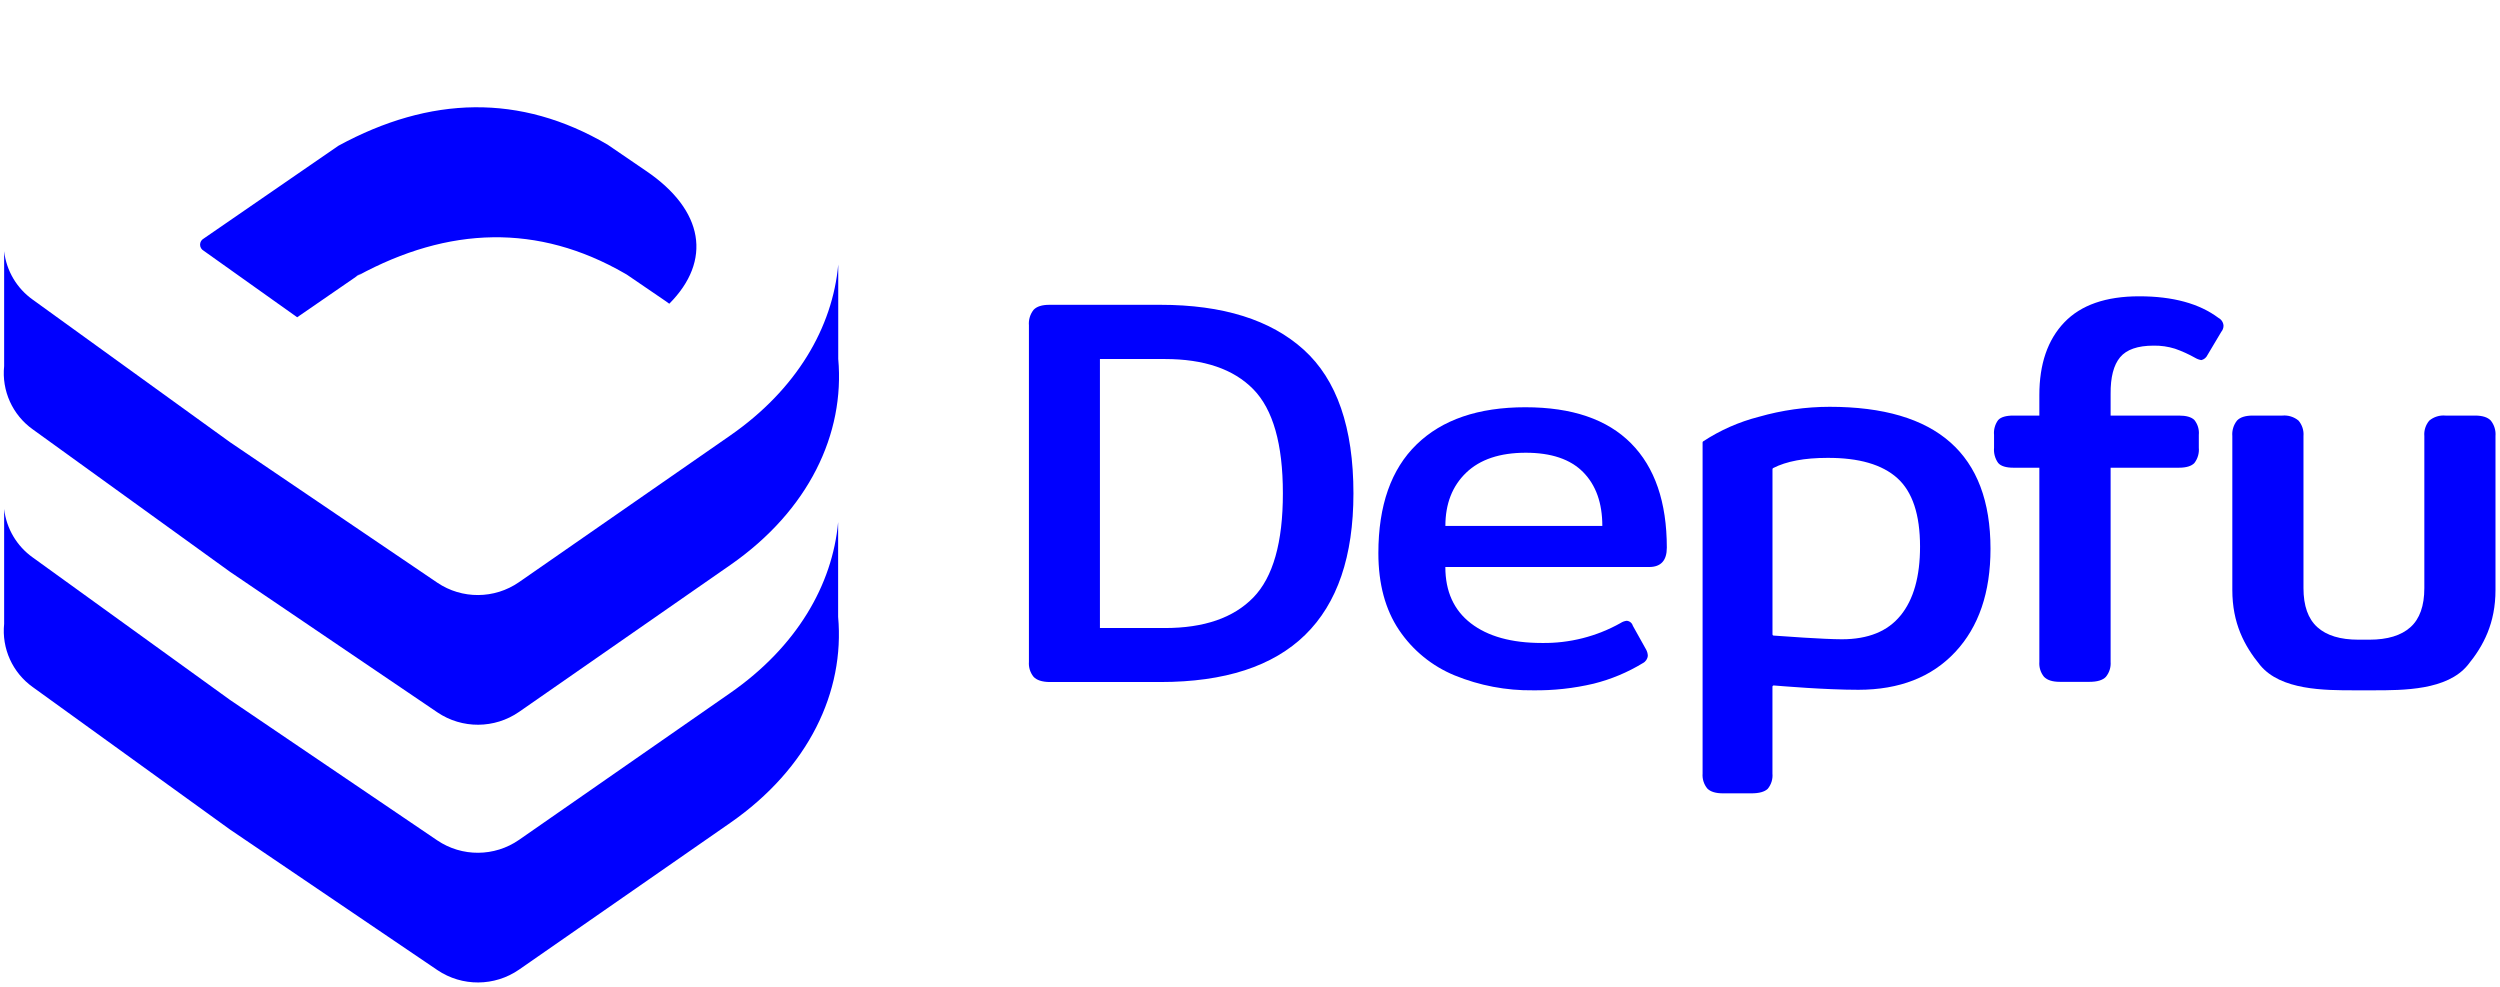 <?xml version="1.0" encoding="UTF-8"?>
<svg viewBox="0 0 676 267" version="1.1" xmlns="http://www.w3.org/2000/svg" xmlns:xlink="http://www.w3.org/1999/xlink">
    <g id="depfu-left" stroke="none" stroke-width="1" fill="none" fill-rule="evenodd">
        <g id="depfu-left-bw" transform="translate(1, 29)" fill="#0000FF" fill-rule="nonzero">
            <path d="M0.12,108.62 L0.12,139.68 C-0.567,146.361 2.389,152.895 7.86,156.79 L61.2,195.31 L117.27,233.31 C123.956,237.824 132.727,237.772 139.36,233.18 L196.44,193.52 C217.73,178.72 227.44,158 225.63,137.79 L225.63,112.17 C224.11,129.17 214.4,145.92 196.44,158.4 L139.33,198.11 C132.697,202.702 123.926,202.754 117.24,198.24 L61.17,160.24 L7.83,121.72 C3.517,118.645 0.714,113.883 0.12,108.62 Z" id="Lower_2"></path>
            <path d="M0.12,38.93 L0.12,69.99 C-0.567,76.671 2.389,83.205 7.86,87.1 L61.2,125.62 L117.27,163.62 C123.956,168.134 132.727,168.082 139.36,163.49 L196.47,123.78 C217.76,108.98 227.47,88.26 225.66,68.05 L225.66,42.52 C224.14,59.52 214.43,76.27 196.47,88.75 L139.33,128.42 C132.697,133.012 123.926,133.064 117.24,128.55 L61.17,90.55 L7.84,52.02 C3.526,48.95 0.72,44.191 0.12,38.93 Z" id="Lower_1"></path>
            <path d="M173.66,17.19 L163.29,10.11 C139.66,-3.75 115.29,-3.07 90.51,10.41 L54.06,35.52 C53.466,35.85 53.098,36.476 53.098,37.155 C53.098,37.834 53.466,38.46 54.06,38.79 L79.36,56.79 L95.71,45.52 L95.05,45.86 L96.72,44.86 L95.72,45.56 C120.3,32.18 144.51,31.41 167.98,44.96 L167.43,44.59 L167.98,44.96 L168.5,45.26 L178.87,52.34 C179.25,52.6 179.61,52.87 179.97,53.13 C191.54,41.52 189.43,27.87 173.66,17.19 Z" id="Inner"></path>
            <path d="M278.49,154.02 C277.561,152.884 277.106,151.433 277.22,149.97 L277.22,58.97 C277.092,57.459 277.546,55.957 278.49,54.77 C279.337,53.87 280.76,53.42 282.76,53.42 L312.76,53.42 C329.66,53.42 342.587,57.47 351.54,65.57 C360.493,73.67 364.97,86.62 364.97,104.42 C364.97,138.42 347.57,155.42 312.77,155.42 L282.77,155.42 C280.77,155.387 279.343,154.92 278.49,154.02 Z M313.97,140.82 C324.57,140.82 332.543,138.07 337.89,132.57 C343.237,127.07 345.903,117.67 345.89,104.37 C345.89,91.07 343.223,81.697 337.89,76.25 C332.557,70.803 324.583,68.08 313.97,68.08 L296.42,68.08 L296.42,140.82 L313.97,140.82 Z" id="D"></path>
            <path d="M392.37,153.64 C386.234,151.128 380.984,146.846 377.29,141.34 C373.57,135.793 371.71,128.87 371.71,120.57 C371.71,107.67 375.16,97.87 382.06,91.17 C388.96,84.47 398.76,81.12 411.46,81.12 C424.06,81.12 433.583,84.37 440.03,90.87 C446.477,97.37 449.703,106.77 449.71,119.07 C449.71,122.57 448.11,124.32 444.91,124.32 L389.82,124.32 C389.82,130.92 392.12,135.993 396.72,139.54 C401.32,143.087 407.72,144.86 415.92,144.86 C423.373,144.975 430.722,143.112 437.22,139.46 C437.714,139.131 438.28,138.925 438.87,138.86 C439.649,138.919 440.308,139.458 440.52,140.21 L444.12,146.66 C444.395,147.168 444.549,147.733 444.57,148.31 C444.498,149.166 443.987,149.923 443.22,150.31 C439.098,152.819 434.621,154.69 429.94,155.86 C424.561,157.132 419.046,157.736 413.52,157.66 C406.272,157.751 399.079,156.384 392.37,153.64 L392.37,153.64 Z M432.27,113.22 C432.27,107.02 430.543,102.17 427.09,98.67 C423.637,95.17 418.463,93.42 411.57,93.42 C404.57,93.42 399.197,95.22 395.45,98.82 C391.703,102.42 389.83,107.22 389.83,113.22 L432.28,113.22 L432.27,113.22 Z" id="E"></path>
            <path d="M460.65,184.21 C459.721,183.074 459.266,181.623 459.38,180.16 L459.38,90.64 C459.379,90.525 459.435,90.416 459.53,90.35 C464.155,87.315 469.25,85.068 474.61,83.7 C480.828,81.919 487.262,81.01 493.73,81 C522.73,81 537.23,93.8 537.23,119.4 C537.23,131.2 534.053,140.5 527.7,147.3 C521.347,154.1 512.62,157.507 501.52,157.52 C492.42,157.52 480.84,156.52 478.64,156.35 C478.545,156.342 478.45,156.374 478.38,156.438 C478.31,156.503 478.27,156.594 478.27,156.69 L478.27,180.17 C478.406,181.662 477.945,183.146 476.99,184.3 C476.137,185.113 474.663,185.52 472.57,185.52 L464.92,185.52 C462.92,185.52 461.497,185.083 460.65,184.21 Z M512.93,137.41 C516.43,133.11 518.18,126.91 518.18,118.81 C518.18,110.143 516.13,103.967 512.03,100.28 C507.93,96.593 501.63,94.77 493.13,94.81 C486.937,94.81 482.05,95.727 478.47,97.56 C478.354,97.62 478.28,97.739 478.28,97.87 L478.28,142.52 C478.274,142.699 478.412,142.849 478.59,142.86 C480.59,143.01 492.2,143.86 497.03,143.86 C504.15,143.86 509.447,141.71 512.92,137.41 L512.93,137.41 Z" id="P"></path>
            <path d="M551.71,154.02 C550.781,152.884 550.326,151.433 550.44,149.97 L550.44,97.47 L543.44,97.47 C541.44,97.47 540.063,97.047 539.31,96.2 C538.456,95.001 538.059,93.536 538.19,92.07 L538.19,88.62 C538.051,87.178 538.45,85.736 539.31,84.57 C540.063,83.77 541.44,83.37 543.44,83.37 L550.44,83.37 L550.44,77.82 C550.44,69.42 552.69,62.87 557.19,58.17 C561.69,53.47 568.44,51.12 577.44,51.12 C586.54,51.12 593.69,53.07 598.89,56.97 C599.675,57.387 600.187,58.183 600.24,59.07 C600.238,59.673 600.026,60.257 599.64,60.72 L595.89,67.02 C595.58,67.702 594.97,68.201 594.24,68.37 C593.657,68.275 593.098,68.072 592.59,67.77 C590.843,66.784 589.013,65.954 587.12,65.29 C585.25,64.707 583.299,64.427 581.34,64.46 C577.04,64.46 574.017,65.51 572.27,67.61 C570.523,69.71 569.67,73.013 569.71,77.52 L569.71,83.37 L588.16,83.37 C590.16,83.37 591.56,83.77 592.36,84.57 C593.272,85.712 593.703,87.165 593.56,88.62 L593.56,92.07 C593.695,93.549 593.266,95.024 592.36,96.2 C591.56,97.047 590.16,97.47 588.16,97.47 L569.71,97.47 L569.71,149.97 C569.82,151.434 569.362,152.885 568.43,154.02 C567.577,154.92 566.1,155.37 564,155.37 L556,155.37 C554.013,155.37 552.583,154.92 551.71,154.02 Z" id="F"></path>
            <path d="M636.71,143.97 C631.81,143.97 628.11,142.843 625.61,140.59 C623.11,138.337 621.86,134.813 621.86,130.02 L621.86,88.92 C621.99,87.396 621.504,85.883 620.51,84.72 C619.294,83.716 617.731,83.231 616.16,83.37 L608.16,83.37 C606.16,83.37 604.737,83.82 603.89,84.72 C602.946,85.907 602.492,87.409 602.62,88.92 L602.62,130.52 C602.62,139.52 605.84,145.61 610.12,150.84 C615.71,157.66 627.5,157.66 635.7,157.66 L640.7,157.66 C648.9,157.66 660.7,157.66 666.28,150.84 C670.56,145.61 673.78,139.51 673.78,130.52 L673.78,88.92 C673.908,87.409 673.454,85.907 672.51,84.72 C671.663,83.82 670.24,83.37 668.24,83.37 L660.24,83.37 C658.669,83.231 657.106,83.716 655.89,84.72 C654.896,85.883 654.41,87.396 654.54,88.92 L654.54,130.02 C654.54,134.82 653.29,138.343 650.79,140.59 C648.29,142.837 644.597,143.963 639.71,143.97" id="U"></path>
        </g>
    </g>
</svg>